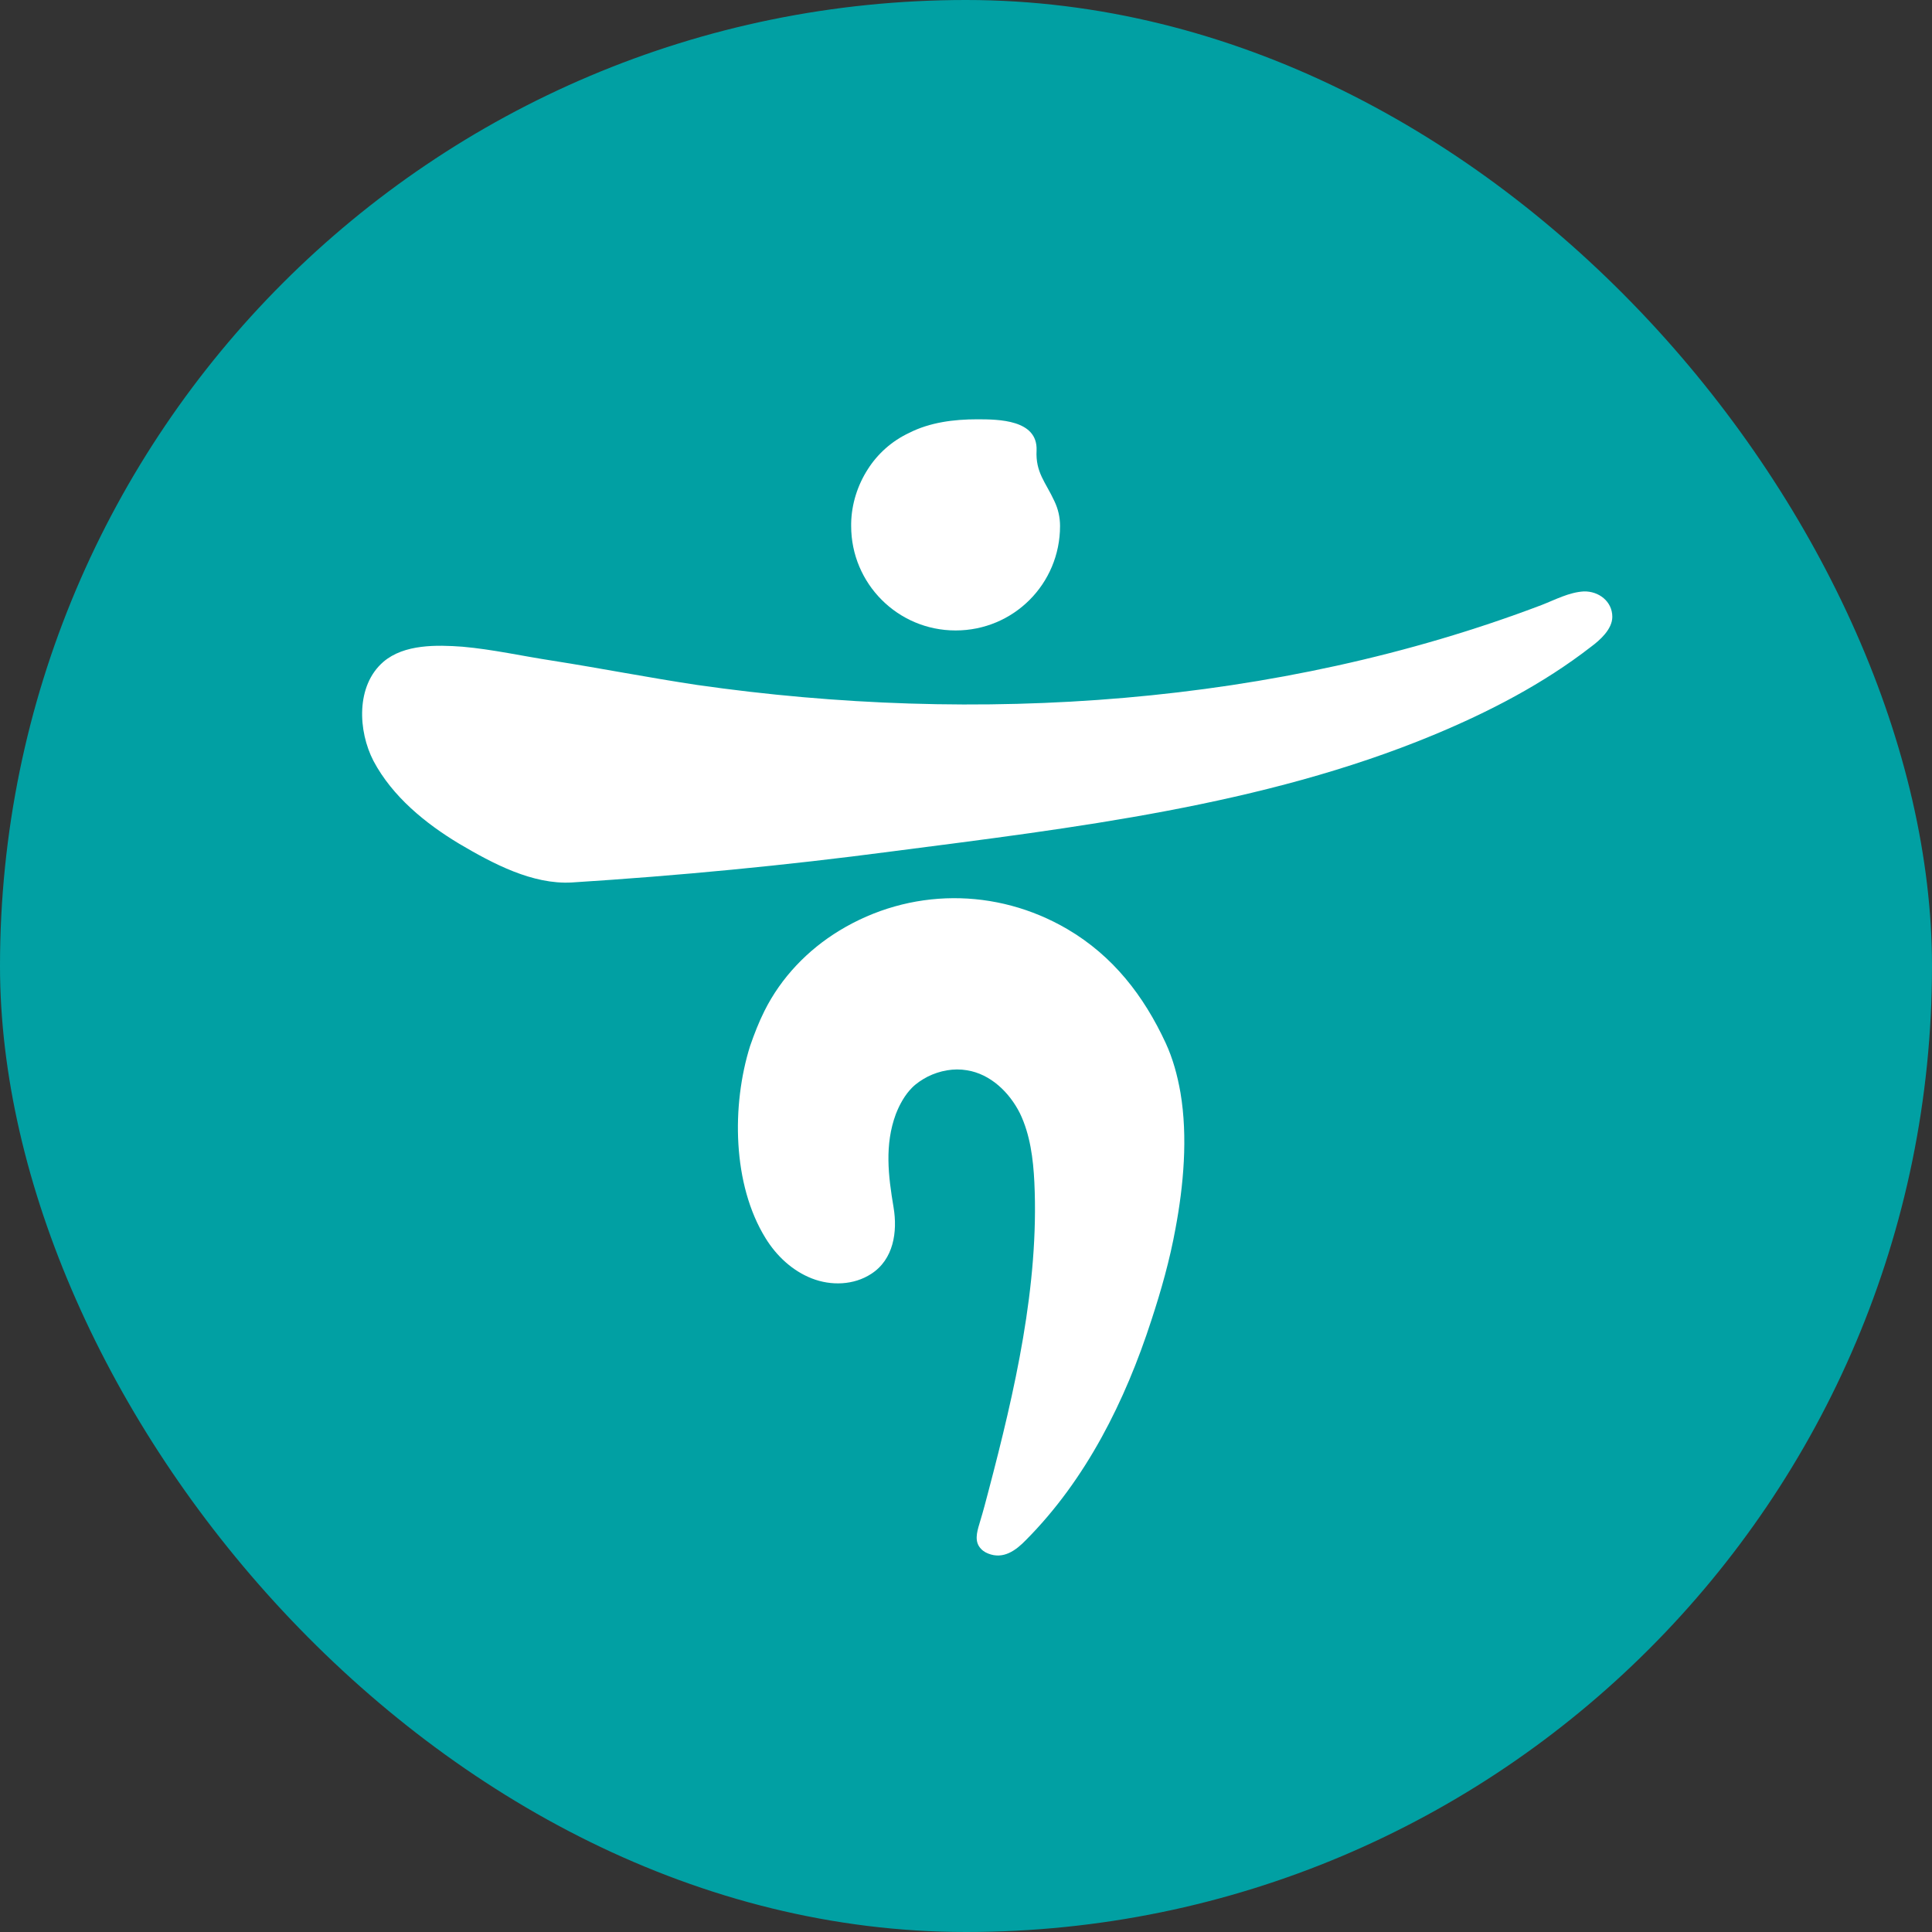 <svg width="34" height="34" viewBox="0 0 34 34" fill="none" xmlns="http://www.w3.org/2000/svg">
<rect x="0" y="0" width="34" height="34" fill="#333333" stroke="none"/>
<rect width="34" height="34" rx="17" fill="#01A0A3"/>
<g clip-path="url(#clip0_2161_24247)">
<path d="M20.774 19.228C20.72 18.921 20.64 18.628 20.514 18.355C20.128 17.523 19.588 16.823 18.782 16.35C17.53 15.618 16.011 15.624 14.772 16.377C14.213 16.717 13.747 17.203 13.454 17.789C13.354 17.989 13.274 18.195 13.2 18.409C12.874 19.448 12.887 20.846 13.474 21.792C13.667 22.105 13.947 22.365 14.286 22.498C14.626 22.631 15.025 22.618 15.332 22.418C15.725 22.165 15.798 21.679 15.725 21.246C15.632 20.693 15.565 20.147 15.765 19.607C15.832 19.434 15.925 19.268 16.051 19.141C16.131 19.061 16.224 19.001 16.324 18.948C16.538 18.841 16.784 18.795 17.017 18.835C17.43 18.901 17.763 19.221 17.95 19.594C18.129 19.967 18.183 20.393 18.203 20.806C18.289 22.618 17.856 24.49 17.397 26.235C17.35 26.415 17.303 26.594 17.25 26.768C17.21 26.907 17.144 27.081 17.23 27.214C17.27 27.274 17.323 27.314 17.39 27.34C17.657 27.447 17.876 27.287 18.056 27.101C19.115 26.035 19.801 24.656 20.261 23.238C20.434 22.711 20.587 22.172 20.687 21.619C20.827 20.873 20.907 20.014 20.774 19.228Z" fill="white"/>
<path d="M28.374 10.855C28.374 10.582 28.134 10.402 27.874 10.408C27.614 10.422 27.368 10.555 27.128 10.648C22.459 12.42 17.19 12.76 12.268 12.054C11.422 11.927 10.576 11.761 9.724 11.627C9.198 11.547 8.672 11.428 8.139 11.381C7.686 11.348 7.113 11.334 6.747 11.647C6.26 12.067 6.3 12.866 6.573 13.392C6.906 14.018 7.486 14.491 8.085 14.851C8.672 15.197 9.371 15.57 10.064 15.53C11.942 15.411 13.82 15.231 15.692 14.984C18.882 14.571 22.226 14.178 25.216 12.939C26.196 12.533 27.161 12.034 28.001 11.381C28.154 11.268 28.374 11.074 28.374 10.855Z" fill="white"/>
<path d="M14.979 9.257C14.979 10.27 15.798 11.095 16.817 11.095C17.836 11.095 18.655 10.276 18.655 9.257C18.655 9.104 18.622 8.957 18.555 8.818C18.402 8.485 18.222 8.318 18.242 7.925C18.262 7.386 17.576 7.379 17.197 7.379C16.79 7.379 16.364 7.432 15.998 7.619C15.698 7.759 15.445 7.985 15.272 8.258C15.092 8.538 14.985 8.871 14.979 9.211C14.979 9.224 14.979 9.244 14.979 9.257Z" fill="white"/>
</g>
<defs>
<clipPath id="clip0_2161_24247">
<rect width="22" height="20.002" fill="white" transform="translate(6.373 7.372)"/>
</clipPath>
</defs>
</svg>
